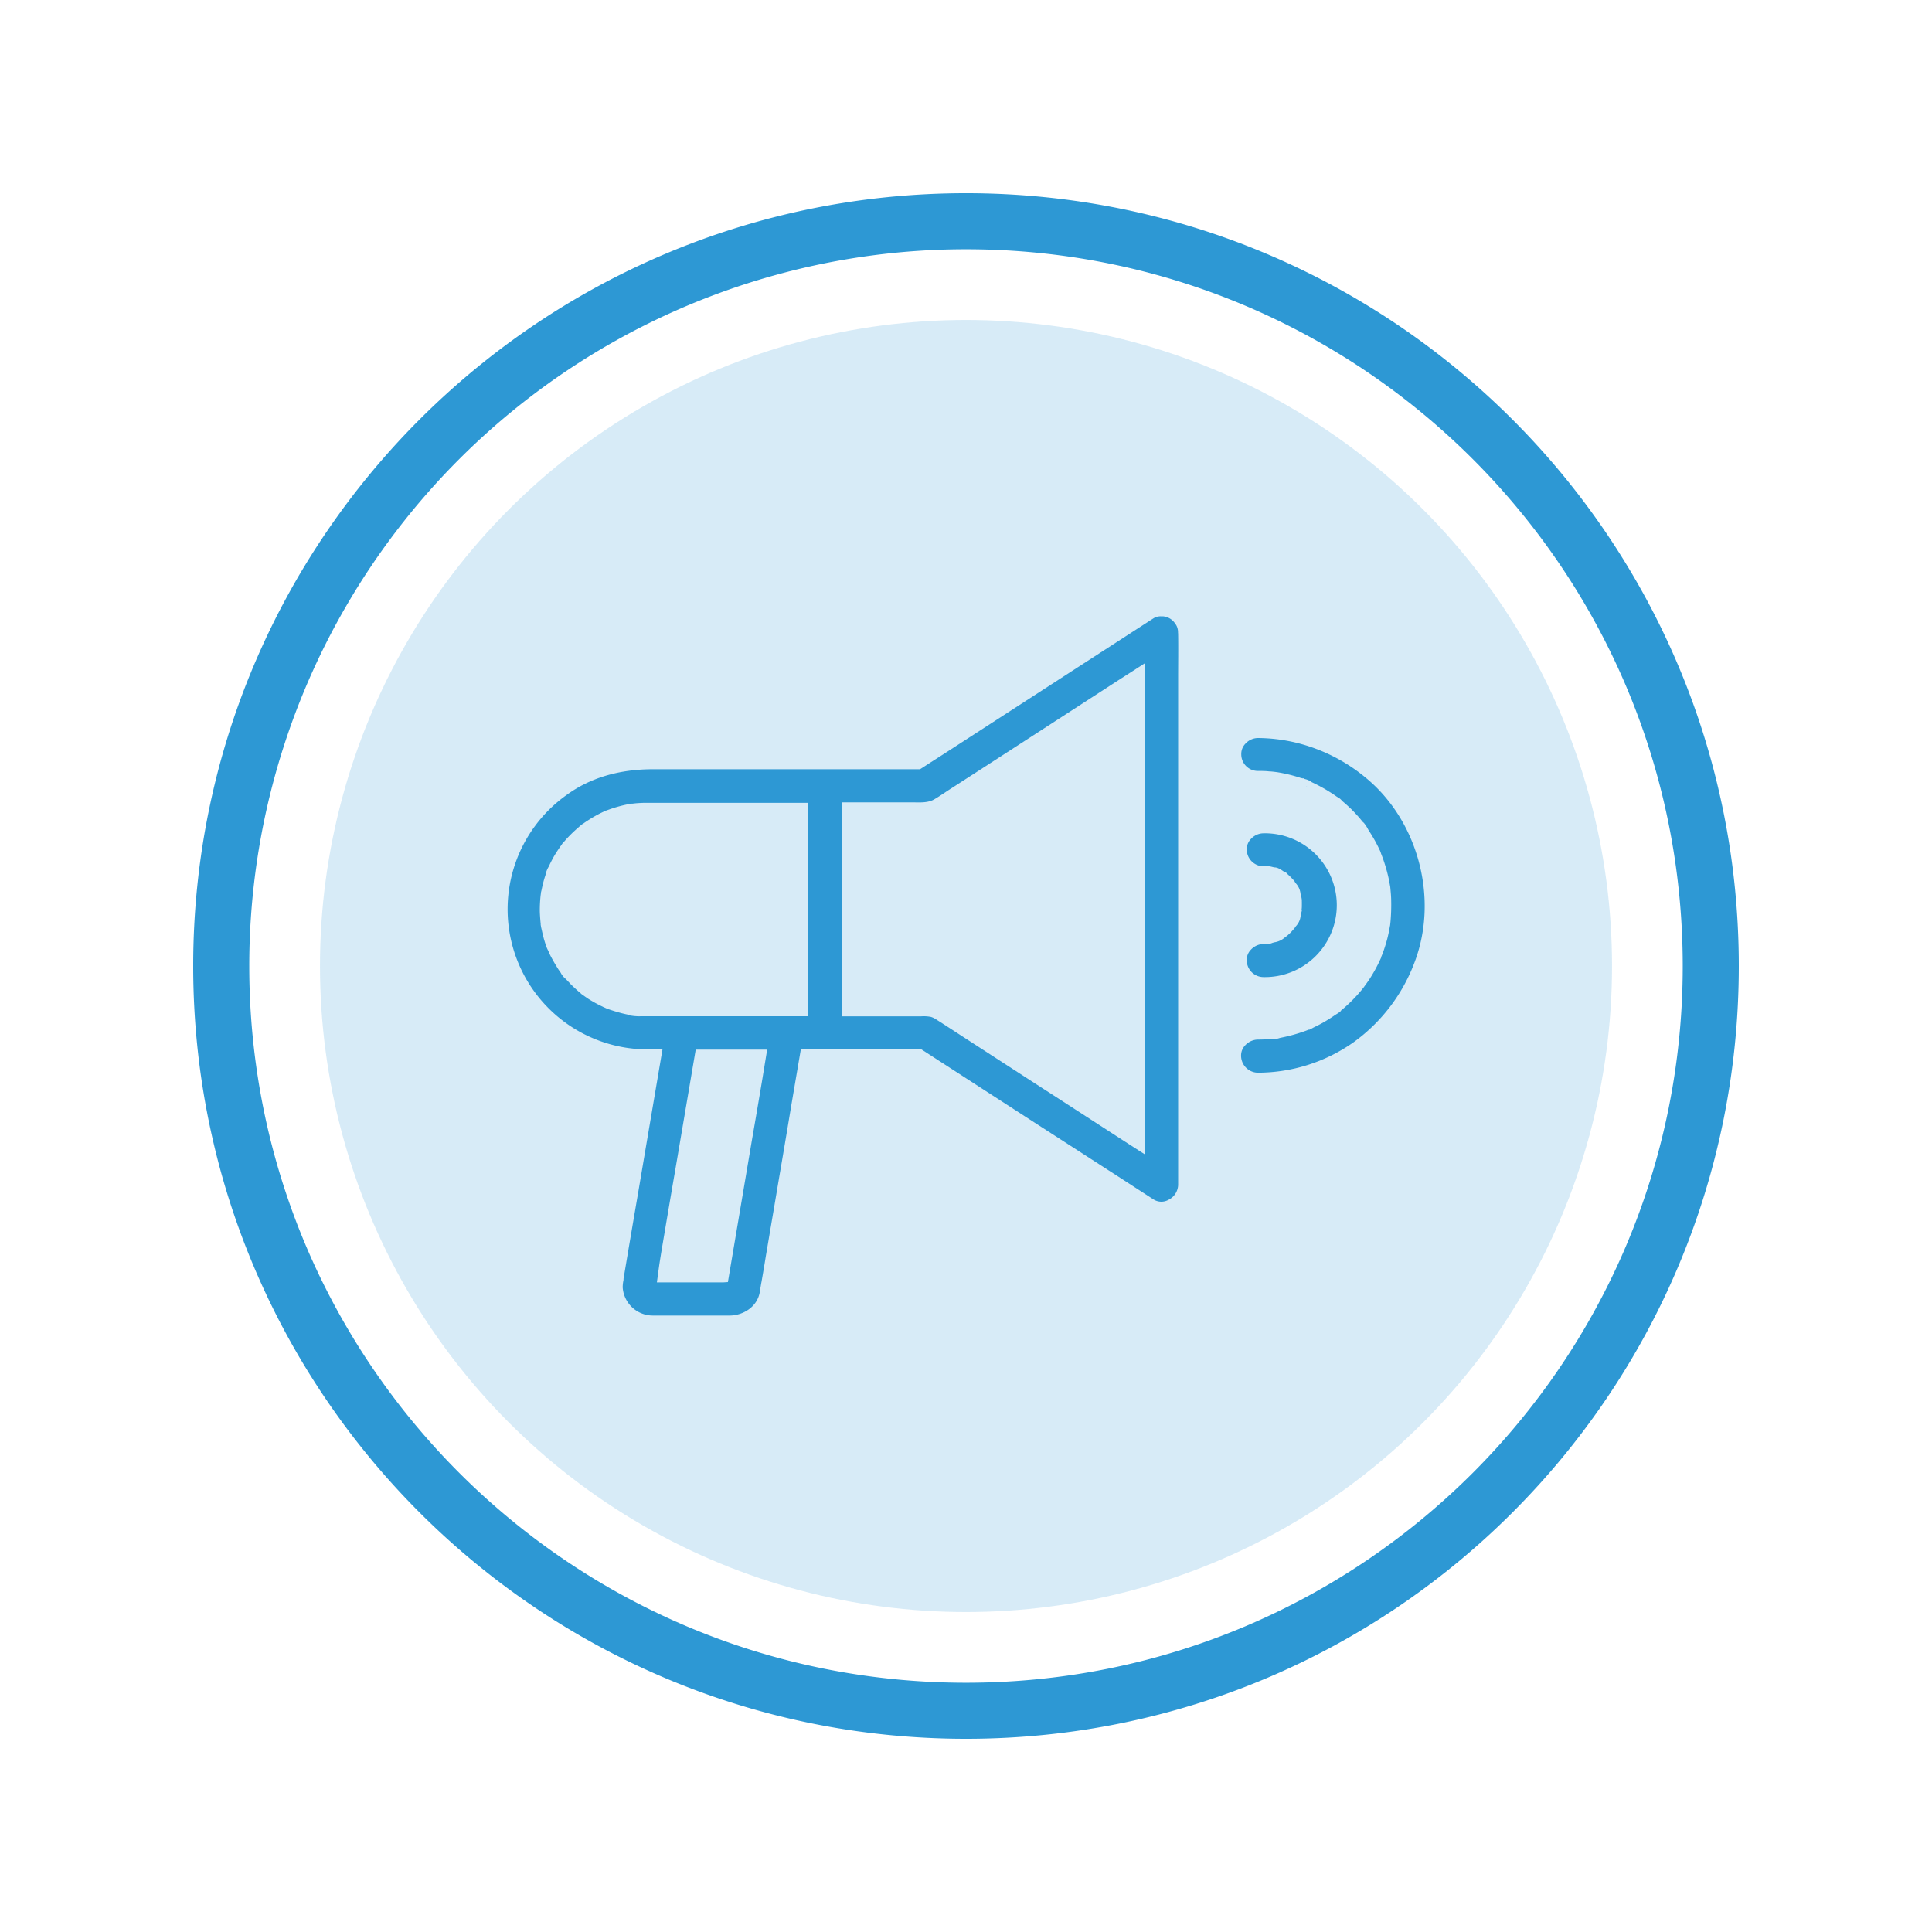 <svg id="Layer_1" data-name="Layer 1" xmlns="http://www.w3.org/2000/svg" viewBox="0 0 500 500"><defs><style>.cls-1,.cls-2{fill:#2d98d4;}.cls-1{opacity:0.19;}</style></defs><title>notifications</title><circle class="cls-1" cx="250" cy="250" r="167.19"/><path class="cls-2" d="M250,50C139.54,50,50,139.54,50,250s89.54,200,200,200,200-89.53,200-200S360.47,50,250,50Zm0,385.49C147.55,435.49,64.51,352.44,64.51,250A185.48,185.48,0,0,1,250,64.51c102.44,0,185.49,83,185.49,185.49S352.44,435.49,250,435.49Z"/><path class="cls-2" d="M338,203.44l.08,0,.26.11Z"/><path class="cls-2" d="M353.42,201.25a44.69,44.69,0,0,0-13.15-7.57A43.45,43.45,0,0,0,325.52,191a4.42,4.42,0,0,0-3.13,1.39,3.8,3.8,0,0,0-1.15,2.83,4.29,4.29,0,0,0,4.24,4.3c1.1,0,2,0,3,.12.49,0,1.06.08,1.6.14l.51.07a39.76,39.76,0,0,1,5.95,1.45l.37.09.26.07,0-.09.51.24a4.58,4.58,0,0,1,1.84.84c.4.18.86.41,1.32.64a41.75,41.75,0,0,1,5.08,3.06l.21.13a3.52,3.52,0,0,1,1.21,1c.78.65,1.48,1.28,2.08,1.85s1.21,1.21,1.92,2c.36.39.69.78,1,1.17.11.14.19.24.29.35l.09.09.11.13.06,0a8.84,8.84,0,0,1,1.11,1.65,5.17,5.17,0,0,0,.27.46c.57.88,1.12,1.79,1.63,2.71.42.76.84,1.6,1.26,2.5.06.13.15.39.24.64,0,.08.06.17.08.24l0,0,.33.86a42.56,42.56,0,0,1,1.67,5.86l.32,1.76.07.78c.07.75.14,1.53.16,2.32a50.53,50.53,0,0,1-.2,6.25l-.05.38c0,.22-.08.43-.11.64s-.08.48-.13.72c-.25,1.3-.49,2.3-.75,3.18s-.54,1.79-.88,2.69c-.06.19-.16.43-.26.68s-.15.34-.21.52l0,.12c-.07.16-.14.31-.22.47a39.29,39.29,0,0,1-2.83,5.15c-.29.44-.6.87-.9,1.29s-.41.56-.61.85l-.25.31c-.36.45-.74.9-1.13,1.34a41,41,0,0,1-4.1,4l-.25.21-.18.14.05.05a7.06,7.06,0,0,1-1.17.84l-.25.15c-1,.7-1.93,1.28-2.81,1.8s-1.84,1-2.85,1.49l-.29.16-.43.23-.31.16h-.2l-.82.31a43,43,0,0,1-6.46,1.79l-.31.08a3.91,3.91,0,0,1-1.7.21l-.15,0c-1.26.12-2.53.18-3.79.18a4.57,4.57,0,0,0-3.19,1.45,3.78,3.78,0,0,0-1.1,2.76,4.41,4.41,0,0,0,4.23,4.36h0a43.13,43.13,0,0,0,24.72-7.76,44.88,44.88,0,0,0,16-20.94C372.35,232.4,367,212.38,353.42,201.25Z"/><path class="cls-2" d="M304.87,163.66a3.67,3.67,0,0,0-.54-2,.8.8,0,0,1-.13-.16,4.15,4.15,0,0,0-3.29-2h-.27l-.23,0a3.48,3.48,0,0,0-1.92.54c-3.47,2.23-6.91,4.47-10.36,6.7l-10.36,6.7-33,21.35L241,197.21l-2.9,1.87H213.51l-.15,0-.4,0H169c-8.79,0-16.3,2.24-22.35,6.65a36.27,36.27,0,0,0,21,65.85h3.8l-4.18,24.6-2.07,12.21q-1.94,11.28-3.83,22.56l0,.28a9.58,9.58,0,0,0-.22,1.91,7.81,7.81,0,0,0,7.72,7.32c.18,0,.88,0,1.44,0v0c1.07,0,2.16,0,3.21,0h14c.52,0,1,0,1.52,0,3.25-.09,6.88-2.17,7.58-6,0-.21.14-.88.2-1.26l.08-.47c.06-.36.12-.7.18-1,.37-2.13.75-4.32,1.09-6.48.6-3.49,1.18-7,1.77-10.43s1.17-6.94,1.76-10.42q1.53-8.91,3-17.83l2.34-13.73.21-1.25h6.44l.4,0h24.39l29.15,18.86L291,305.53l7.5,4.86a3.79,3.79,0,0,0,4,.07,4.44,4.44,0,0,0,2.4-3.82V181.35c0-1.93,0-3.87,0-5.8,0-3.78.06-7.69,0-11.52ZM197.31,279.16Q196,287,194.62,294.92l-6.24,36.88-1.19.08-.44,0H170c.14-1,.58-4.29.69-5,.18-1.12.35-2.24.54-3.36,1.16-6.86,2.31-13.72,3.5-20.57l5.32-31.31h18.49ZM209.2,263H167.69l-1.09,0h-.7a12.35,12.35,0,0,1-2-.08l-.88-.12,0-.12-.31-.06c-.61-.11-1.3-.27-2-.45-1.18-.32-2.25-.65-3.26-1A4.08,4.08,0,0,1,157,261l-.87-.39-.84-.41c-1-.49-2-1.06-3-1.68-.54-.36-1-.69-1.52-1.06l-.25-.17-.2-.18a.52.52,0,0,0-.13-.12c-1-.85-1.77-1.57-2.48-2.27l-.54-.58-.54-.57-.23-.23a5,5,0,0,1-1.29-1.6l-.07-.11a16.27,16.27,0,0,1-.91-1.37c-.5-.81-1.16-1.92-1.76-3.11-.12-.24-.23-.48-.33-.73s-.18-.42-.29-.62l0,0c-.09-.2-.19-.4-.24-.53a29.18,29.18,0,0,1-1.08-3.58l-.35-1.55a3.55,3.55,0,0,1-.09-.47l-.06-.31,0-.24c-.13-1.3-.2-2.35-.23-3.31a35.87,35.87,0,0,1,.21-4.07l.08-.58c0-.22.08-.45.13-.68l.06-.26c.12-.6.26-1.21.41-1.8s.36-1.31.56-1.88l.07-.29a6.06,6.06,0,0,1,.74-1.89l.08-.15.17-.36c.34-.73.71-1.43,1.1-2.13.69-1.19,1.42-2.25,2.05-3.13l.2-.3c.13-.16.29-.32.41-.44.54-.63,1.05-1.19,1.55-1.69.87-.89,1.8-1.71,2.71-2.5l.36-.3.35-.22.09-.06c.53-.38,1.17-.79,1.82-1.2a32.78,32.78,0,0,1,3.37-1.82l.51-.22.22-.1.38-.13c.64-.23,1.32-.47,2-.67a35.26,35.26,0,0,1,4-.95h.12s.81,0,.18,0l.53-.06c.89-.1,1.73-.13,2.54-.16H209.2Zm87.08,26.05c0,1.95,0,3.91-.06,5.88l0,3.78L292,296l-8.62-5.58c-4.73-3.06-9.48-6.14-14.23-9.2l-10.52-6.81-10.51-6.81c-1.86-1.21-3.66-2.39-5.46-3.53l-.24-.15a5.49,5.49,0,0,0-1.47-.74,9.8,9.8,0,0,0-2.48-.16H217.86V207.65h17.29l1.31,0c1.89.05,3.85.09,5.3-.77.92-.53,1.79-1.11,2.71-1.72.58-.39,1.15-.77,1.74-1.14l10-6.46,10-6.47L289.5,176l3.74-2.39,3-1.94Z"/><path class="cls-2" d="M336.92,235.64l-.05.22c-.05.2-.1.4-.14.6l-.12.51a4.53,4.53,0,0,1-1.22,2.72l-.14.2-.2.29-.19.24c-.12.11-.22.24-.33.36s-.31.36-.48.53-.56.53-.85.79l-.31.24-.36.26a5.17,5.17,0,0,1-2.72,1.27l-.5.14a4,4,0,0,1-2.21.29h-.16a4.6,4.6,0,0,0-3.18,1.45,3.75,3.75,0,0,0-1.1,2.77,4.36,4.36,0,0,0,4.26,4.35,18.61,18.61,0,1,0,0-37.21,4.48,4.48,0,0,0-3.11,1.39,3.83,3.83,0,0,0-1.15,2.83,4.38,4.38,0,0,0,4.3,4.32l.79,0,.53,0,.22,0,.41.07c.28.07.56.13.86.22.83-.06,1.66.49,2.76,1.27l.06,0h.17l.6.6a8.31,8.31,0,0,1,.75.71c.2.2.46.48.72.77l.2.24.15.28a3,3,0,0,1,.19.26,4.65,4.65,0,0,1,1.21,2.7c.1.36.19.71.26,1.08l.08.52a4.15,4.15,0,0,0,0,.49c0,.23,0,.47,0,.71,0,.42,0,.84-.06,1.26Z"/></svg>